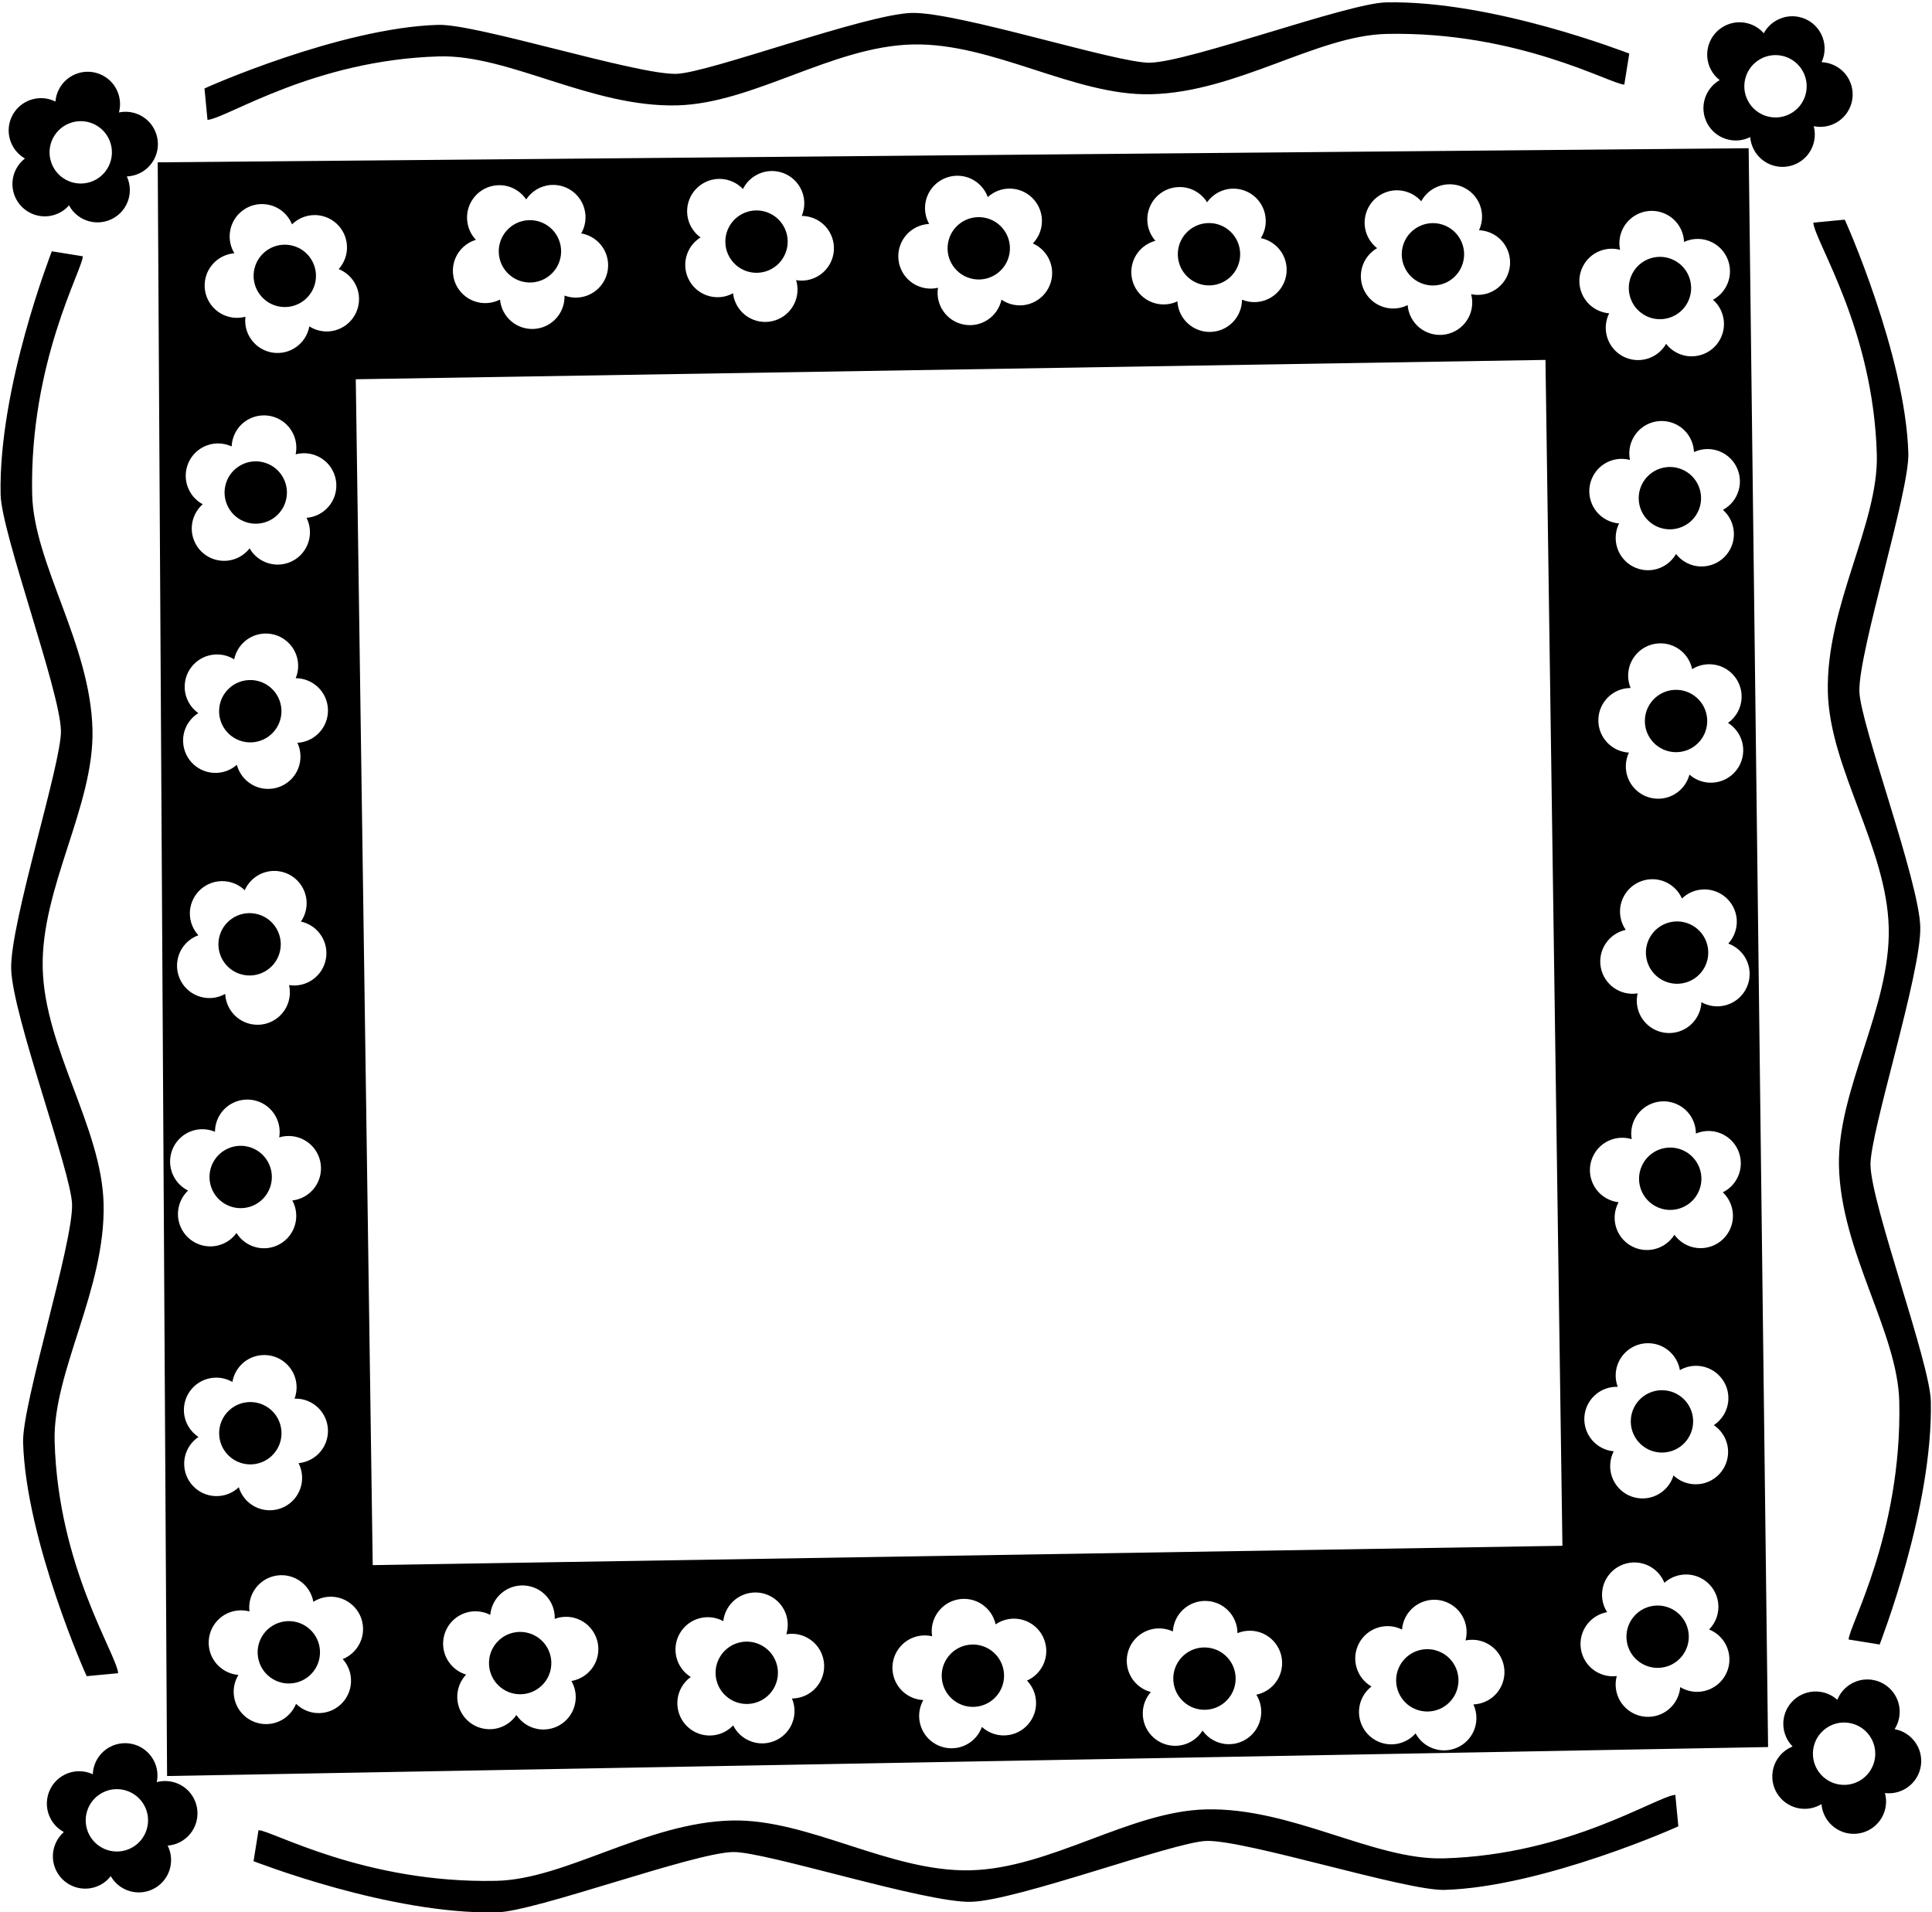 <?xml version="1.0" encoding="UTF-8"?>
<svg xmlns="http://www.w3.org/2000/svg" xmlns:xlink="http://www.w3.org/1999/xlink" width="490pt" height="485pt" viewBox="0 0 490 485" version="1.1">
<g id="surface1">
<path style=" stroke:none;fill-rule:nonzero;fill:rgb(0%,0%,0%);fill-opacity:1;" d="M 40 41.168 L 42.375 450.418 L 448.426 443.074 L 443.5 37.59 Z M 442.117 190.59 C 441.953 195.121 438.152 198.66 433.621 198.496 C 431.645 198.426 429.859 197.66 428.484 196.445 C 427.531 200.078 424.168 202.699 420.258 202.559 C 415.73 202.395 412.191 198.594 412.352 194.066 C 412.395 192.922 412.668 191.844 413.125 190.867 C 408.676 190.621 405.223 186.863 405.383 182.387 C 405.539 177.969 409.172 174.496 413.559 174.484 C 413.121 173.434 412.895 172.281 412.938 171.07 C 413.102 166.539 416.902 163 421.434 163.164 C 425.289 163.301 428.422 166.086 429.168 169.703 C 430.508 168.863 432.105 168.402 433.805 168.465 C 438.332 168.629 441.871 172.43 441.711 176.961 C 441.617 179.609 440.27 181.914 438.262 183.344 C 440.664 184.852 442.227 187.555 442.117 190.59 Z M 440.344 125.891 C 439.555 127.398 438.363 128.559 436.973 129.309 C 439.746 131.746 440.609 135.848 438.82 139.266 C 436.715 143.281 431.758 144.828 427.742 142.727 C 426.672 142.164 425.777 141.395 425.082 140.496 C 422.898 144.301 418.086 145.734 414.164 143.684 C 410.199 141.605 408.648 136.738 410.637 132.754 C 409.566 132.668 408.492 132.371 407.48 131.84 C 403.465 129.734 401.914 124.777 404.02 120.762 C 405.836 117.301 409.777 115.676 413.402 116.648 C 413.027 114.852 413.25 112.922 414.168 111.168 C 416.27 107.152 421.23 105.605 425.246 107.707 C 427.938 109.117 429.512 111.812 429.629 114.645 C 431.863 113.613 434.535 113.586 436.883 114.816 C 440.898 116.918 442.449 121.879 440.344 125.891 Z M 409.789 348.273 C 410.113 343.754 414.039 340.348 418.559 340.672 C 422.41 340.945 425.441 343.836 426.059 347.48 C 427.43 346.688 429.039 346.285 430.734 346.402 C 435.258 346.727 438.66 350.652 438.34 355.172 C 438.152 357.816 436.723 360.074 434.668 361.434 C 437.016 363.02 438.48 365.777 438.266 368.809 C 437.945 373.328 434.02 376.734 429.496 376.41 C 427.523 376.273 425.766 375.445 424.434 374.18 C 423.355 377.777 419.902 380.277 416 380 C 411.48 379.68 408.074 375.754 408.398 371.234 C 408.477 370.094 408.789 369.023 409.281 368.066 C 404.844 367.66 401.523 363.785 401.84 359.316 C 402.156 354.906 405.906 351.566 410.289 351.711 C 409.895 350.645 409.703 349.48 409.789 348.273 Z M 347.035 60.277 C 344.934 56.262 346.484 51.305 350.496 49.199 C 353.914 47.406 358.016 48.273 360.457 51.047 C 361.203 49.656 362.363 48.465 363.871 47.676 C 367.887 45.57 372.844 47.121 374.949 51.133 C 376.18 53.484 376.152 56.152 375.117 58.391 C 377.949 58.508 380.645 60.082 382.055 62.773 C 384.16 66.785 382.609 71.746 378.598 73.852 C 376.844 74.77 374.91 74.988 373.113 74.613 C 374.086 78.242 372.465 82.184 369 84 C 364.984 86.105 360.027 84.555 357.922 80.539 C 357.391 79.527 357.094 78.453 357.012 77.379 C 353.023 79.371 348.16 77.816 346.082 73.852 C 344.027 69.934 345.465 65.121 349.266 62.938 C 348.371 62.238 347.602 61.348 347.035 60.277 Z M 293.039 61.074 C 291.824 59.699 291.059 57.91 290.988 55.934 C 290.824 51.406 294.367 47.602 298.895 47.441 C 301.934 47.332 304.637 48.891 306.141 51.297 C 307.57 49.289 309.875 47.941 312.527 47.848 C 317.055 47.684 320.859 51.223 321.02 55.754 C 321.082 57.453 320.621 59.051 319.781 60.391 C 323.402 61.137 326.184 64.266 326.324 68.125 C 326.484 72.652 322.945 76.457 318.414 76.617 C 317.207 76.66 316.051 76.434 315 76 C 314.988 80.387 311.52 84.016 307.098 84.176 C 302.625 84.336 298.863 80.883 298.617 76.43 C 297.645 76.891 296.566 77.164 295.422 77.203 C 290.895 77.367 287.09 73.824 286.93 69.297 C 286.789 65.391 289.406 62.027 293.039 61.074 Z M 227.957 63.559 C 228.641 59.707 231.91 56.969 235.66 56.797 C 234.758 55.199 234.387 53.289 234.73 51.344 C 235.523 46.879 239.781 43.906 244.246 44.695 C 247.238 45.227 249.555 47.32 250.52 49.984 C 252.34 48.324 254.875 47.488 257.488 47.953 C 261.949 48.746 264.926 53.004 264.133 57.465 C 263.84 59.141 263.051 60.605 261.949 61.738 C 265.336 63.23 267.398 66.875 266.723 70.676 C 265.934 75.137 261.672 78.113 257.211 77.32 C 256.02 77.109 254.938 76.645 254 76 C 253.07 80.285 248.914 83.109 244.559 82.336 C 240.148 81.555 237.199 77.387 237.891 72.984 C 236.844 73.23 235.73 73.27 234.605 73.07 C 230.141 72.277 227.164 68.02 227.957 63.559 Z M 175.344 57.637 C 173.102 53.699 174.477 48.688 178.414 46.445 C 181.766 44.531 185.895 45.254 188.43 47.941 C 189.133 46.523 190.246 45.289 191.727 44.449 C 195.664 42.203 200.676 43.578 202.914 47.516 C 204.23 49.82 204.297 52.492 203.34 54.762 C 206.176 54.777 208.926 56.258 210.43 58.898 C 212.672 62.836 211.301 67.848 207.363 70.09 C 205.645 71.07 203.719 71.359 201.91 71.047 C 203.012 74.637 201.527 78.637 198.129 80.57 C 194.191 82.816 189.18 81.441 186.938 77.504 C 186.371 76.512 186.035 75.445 185.914 74.379 C 182 76.508 177.086 75.129 174.867 71.234 C 172.68 67.391 173.941 62.531 177.668 60.215 C 176.746 59.551 175.945 58.688 175.344 57.637 Z M 120.703 60.82 C 119.438 59.488 118.613 57.727 118.473 55.754 C 118.148 51.234 121.555 47.309 126.074 46.988 C 129.105 46.773 131.863 48.238 133.453 50.586 C 134.809 48.531 137.066 47.102 139.715 46.914 C 144.234 46.594 148.156 49.996 148.48 54.516 C 148.602 56.215 148.195 57.824 147.406 59.195 C 151.051 59.812 153.941 62.844 154.215 66.695 C 154.535 71.215 151.133 75.141 146.609 75.461 C 145.402 75.547 144.238 75.359 143.176 74.965 C 143.316 79.348 139.98 83.098 135.566 83.41 C 131.102 83.73 127.223 80.41 126.816 75.973 C 125.859 76.465 124.793 76.773 123.648 76.855 C 119.129 77.176 115.203 73.773 114.883 69.254 C 114.605 65.352 117.105 61.898 120.703 60.82 Z M 51.984 71.258 C 52.535 67.387 55.703 64.535 59.445 64.23 C 58.488 62.664 58.051 60.77 58.328 58.812 C 58.961 54.324 63.113 51.199 67.598 51.836 C 70.609 52.262 72.996 54.27 74.059 56.898 C 75.816 55.176 78.324 54.254 80.949 54.625 C 85.438 55.258 88.559 59.41 87.926 63.898 C 87.688 65.582 86.957 67.07 85.895 68.246 C 89.328 69.613 91.52 73.184 90.977 77.008 C 90.344 81.492 86.191 84.617 81.707 83.984 C 80.508 83.812 79.41 83.387 78.449 82.777 C 77.672 87.094 73.617 90.059 69.238 89.441 C 64.805 88.812 61.711 84.754 62.246 80.328 C 61.207 80.609 60.098 80.691 58.965 80.531 C 54.477 79.895 51.352 75.746 51.984 71.258 Z M 51.504 113.391 C 53.852 112.156 56.523 112.188 58.758 113.219 C 58.875 110.387 60.449 107.691 63.141 106.281 C 67.156 104.18 72.113 105.727 74.219 109.742 C 75.137 111.492 75.359 113.426 74.984 115.223 C 78.609 114.25 82.551 115.871 84.367 119.336 C 86.473 123.352 84.922 128.309 80.906 130.414 C 79.895 130.945 78.82 131.242 77.746 131.324 C 79.738 135.312 78.188 140.176 74.219 142.254 C 70.301 144.309 65.488 142.871 63.305 139.07 C 62.605 139.969 61.719 140.738 60.645 141.301 C 56.629 143.402 51.672 141.855 49.566 137.84 C 47.777 134.422 48.641 130.32 51.414 127.879 C 50.023 127.133 48.832 125.973 48.043 124.465 C 45.938 120.449 47.488 115.492 51.504 113.391 Z M 46.844 174.473 C 46.684 169.945 50.223 166.141 54.754 165.98 C 56.453 165.918 58.047 166.379 59.391 167.219 C 60.137 163.598 63.266 160.816 67.125 160.676 C 71.652 160.516 75.457 164.055 75.617 168.586 C 75.66 169.793 75.434 170.949 75 172 C 79.387 172.012 83.016 175.48 83.176 179.902 C 83.336 184.375 79.883 188.137 75.43 188.383 C 75.891 189.355 76.164 190.434 76.203 191.578 C 76.367 196.105 72.828 199.91 68.297 200.07 C 64.391 200.211 61.027 197.594 60.074 193.961 C 58.699 195.176 56.91 195.941 54.934 196.012 C 50.406 196.176 46.602 192.633 46.441 188.105 C 46.332 185.066 47.891 182.363 50.293 180.859 C 48.289 179.43 46.941 177.125 46.844 174.473 Z M 45.023 243.48 C 45.551 240.488 47.645 238.172 50.309 237.203 C 48.648 235.383 47.816 232.848 48.277 230.234 C 49.07 225.773 53.328 222.797 57.789 223.59 C 59.465 223.887 60.93 224.672 62.066 225.773 C 63.555 222.391 67.199 220.324 71 221 C 75.461 221.789 78.438 226.051 77.645 230.512 C 77.434 231.703 76.969 232.785 76.324 233.723 C 80.609 234.652 83.434 238.809 82.66 243.164 C 81.879 247.574 77.711 250.523 73.309 249.832 C 73.555 250.879 73.594 251.992 73.395 253.117 C 72.602 257.582 68.344 260.559 63.883 259.766 C 60.031 259.082 57.293 255.812 57.121 252.062 C 55.523 252.965 53.617 253.336 51.668 252.992 C 47.207 252.199 44.23 247.941 45.023 243.48 Z M 47.703 301.938 C 46.285 301.238 45.055 300.121 44.211 298.645 C 41.969 294.703 43.344 289.695 47.281 287.449 C 49.586 286.137 52.254 286.07 54.523 287.027 C 54.543 284.191 56.023 281.441 58.664 279.938 C 62.602 277.695 67.609 279.066 69.855 283.008 C 70.832 284.727 71.121 286.648 70.812 288.457 C 74.402 287.359 78.398 288.84 80.336 292.238 C 82.578 296.176 81.203 301.188 77.266 303.43 C 76.273 303.996 75.211 304.332 74.141 304.453 C 76.27 308.367 74.891 313.285 71 315.5 C 67.156 317.691 62.297 316.426 59.98 312.699 C 59.312 313.621 58.453 314.422 57.398 315.023 C 53.461 317.266 48.449 315.895 46.207 311.953 C 44.297 308.602 45.016 304.477 47.703 301.938 Z M 46.734 371.809 C 46.52 368.777 47.984 366.02 50.332 364.434 C 48.277 363.074 46.848 360.816 46.66 358.172 C 46.34 353.652 49.742 349.727 54.266 349.402 C 55.961 349.285 57.574 349.688 58.941 350.48 C 59.559 346.836 62.59 343.945 66.441 343.672 C 70.961 343.348 74.887 346.754 75.207 351.273 C 75.293 352.48 75.105 353.645 74.711 354.711 C 79.094 354.566 82.844 357.906 83.16 362.316 C 83.477 366.785 80.156 370.66 75.719 371.066 C 76.211 372.023 76.523 373.094 76.602 374.234 C 76.926 378.754 73.52 382.68 69 383 C 65.098 383.277 61.645 380.777 60.566 377.18 C 59.234 378.445 57.473 379.273 55.5 379.41 C 50.98 379.734 47.055 376.328 46.734 371.809 Z M 86.918 420.762 C 87.977 421.934 88.711 423.426 88.949 425.109 C 89.582 429.598 86.457 433.75 81.973 434.383 C 79.344 434.754 76.84 433.832 75.082 432.105 C 74.02 434.734 71.629 436.746 68.621 437.172 C 64.133 437.805 59.98 434.68 59.348 430.195 C 59.07 428.234 59.512 426.344 60.469 424.777 C 56.723 424.473 53.555 421.621 53.008 417.75 C 52.375 413.262 55.496 409.109 59.984 408.477 C 61.117 408.316 62.23 408.398 63.27 408.676 C 62.73 404.254 65.828 400.191 70.258 399.566 C 74.641 398.949 78.691 401.914 79.473 406.23 C 80.43 405.617 81.527 405.191 82.727 405.023 C 87.215 404.391 91.367 407.512 92 412 C 92.539 415.82 90.348 419.391 86.918 420.762 Z M 151.734 418.824 C 151.461 422.672 148.57 425.703 144.926 426.32 C 145.715 427.691 146.121 429.305 146 431 C 145.68 435.52 141.754 438.926 137.234 438.602 C 134.586 438.414 132.328 436.988 130.973 434.934 C 129.383 437.281 126.629 438.742 123.594 438.527 C 119.074 438.207 115.672 434.281 115.992 429.762 C 116.133 427.789 116.961 426.027 118.223 424.699 C 114.629 423.617 112.129 420.164 112.402 416.266 C 112.727 411.742 116.652 408.34 121.172 408.66 C 122.312 408.742 123.383 409.055 124.34 409.547 C 124.742 405.105 128.621 401.785 133.086 402.105 C 137.5 402.418 140.84 406.168 140.695 410.555 C 141.762 410.156 142.922 409.969 144.133 410.055 C 148.652 410.375 152.055 414.301 151.734 418.824 Z M 207.949 426.617 C 206.445 429.258 203.695 430.738 200.863 430.754 C 201.816 433.023 201.75 435.695 200.438 438 C 198.195 441.938 193.184 443.312 189.246 441.066 C 187.77 440.227 186.652 438.996 185.953 437.578 C 183.414 440.262 179.289 440.984 175.934 439.074 C 171.996 436.828 170.621 431.82 172.867 427.883 C 173.465 426.828 174.266 425.965 175.188 425.301 C 171.465 422.984 170.199 418.125 172.391 414.281 C 174.605 410.391 179.52 409.008 183.438 411.141 C 183.559 410.07 183.891 409.008 184.457 408.012 C 186.703 404.074 191.715 402.703 195.648 404.945 C 199.051 406.883 200.531 410.879 199.434 414.469 C 201.242 414.156 203.164 414.445 204.883 415.426 C 208.82 417.668 210.195 422.68 207.949 426.617 Z M 262.645 430.488 C 263.438 434.949 260.465 439.207 256 440 C 253.387 440.465 250.852 439.629 249.031 437.969 C 248.066 440.633 245.746 442.727 242.758 443.258 C 238.293 444.047 234.035 441.074 233.242 436.609 C 232.898 434.664 233.27 432.754 234.172 431.156 C 230.422 430.984 227.152 428.246 226.469 424.395 C 225.68 419.934 228.652 415.676 233.117 414.883 C 234.242 414.684 235.355 414.723 236.402 414.969 C 235.711 410.566 238.664 406.398 243.07 405.617 C 247.426 404.844 251.578 407.668 252.512 411.953 C 253.449 411.309 254.531 410.844 255.723 410.633 C 260.184 409.84 264.441 412.816 265.234 417.277 C 265.91 421.078 263.844 424.723 260.465 426.215 C 261.562 427.348 262.348 428.812 262.645 430.488 Z M 318.633 429.797 C 319.473 431.141 319.934 432.738 319.871 434.438 C 319.711 438.965 315.906 442.504 311.379 442.344 C 308.727 442.246 306.422 440.902 304.992 438.895 C 303.484 441.297 300.781 442.859 297.746 442.75 C 293.215 442.586 289.676 438.785 289.84 434.254 C 289.91 432.277 290.676 430.488 291.891 429.117 C 288.258 428.164 285.637 424.801 285.777 420.891 C 285.941 416.363 289.742 412.824 294.27 412.984 C 295.414 413.027 296.496 413.301 297.469 413.758 C 297.715 409.309 301.473 405.852 305.949 406.016 C 310.371 406.172 313.84 409.801 313.852 414.188 C 314.902 413.754 316.055 413.527 317.266 413.57 C 321.797 413.734 325.336 417.535 325.172 422.066 C 325.035 425.922 322.254 429.051 318.633 429.797 Z M 380.629 427.879 C 379.219 430.57 376.523 432.145 373.691 432.262 C 374.723 434.496 374.754 437.168 373.52 439.516 C 371.418 443.531 366.457 445.078 362.445 442.977 C 360.938 442.188 359.777 440.996 359.027 439.602 C 356.59 442.379 352.488 443.242 349.07 441.453 C 345.055 439.348 343.508 434.387 345.609 430.375 C 346.172 429.301 346.941 428.41 347.84 427.715 C 344.035 425.531 342.602 420.719 344.656 416.797 C 346.734 412.832 351.598 411.281 355.586 413.27 C 355.668 412.199 355.965 411.125 356.496 410.109 C 358.602 406.098 363.559 404.547 367.574 406.652 C 371.039 408.465 372.66 412.41 371.688 416.035 C 373.484 415.66 375.414 415.883 377.168 416.801 C 381.184 418.902 382.73 423.863 380.629 427.879 Z M 94.531 396.934 L 90.234 96.184 L 391.969 91.277 L 396.266 392.031 Z M 401.504 67.473 C 403.316 64.008 407.262 62.387 410.887 63.355 C 410.512 61.559 410.734 59.629 411.652 57.875 C 413.754 53.863 418.715 52.312 422.727 54.414 C 425.422 55.828 426.996 58.523 427.113 61.355 C 429.348 60.32 432.02 60.293 434.367 61.523 C 438.383 63.629 439.93 68.586 437.828 72.602 C 437.039 74.105 435.848 75.266 434.453 76.016 C 437.23 78.457 438.094 82.555 436.301 85.977 C 434.199 89.988 429.238 91.535 425.227 89.434 C 424.152 88.871 423.262 88.102 422.562 87.203 C 420.383 91.008 415.566 92.441 411.648 90.391 C 407.684 88.312 406.133 83.449 408.121 79.461 C 407.051 79.375 405.977 79.078 404.961 78.547 C 400.949 76.445 399.398 71.484 401.504 67.473 Z M 431.562 428.988 C 429.605 429.266 427.711 428.824 426.145 427.871 C 425.84 431.613 422.988 434.781 419.117 435.328 C 414.629 435.961 410.477 432.84 409.844 428.352 C 409.684 427.219 409.766 426.105 410.047 425.07 C 405.621 425.605 401.562 422.512 400.934 418.078 C 400.316 413.695 403.281 409.645 407.598 408.863 C 406.988 407.906 406.562 406.809 406.391 405.609 C 405.758 401.121 408.883 396.969 413.367 396.336 C 417.191 395.797 420.762 397.988 422.129 401.418 C 423.305 400.359 424.793 399.625 426.477 399.387 C 430.965 398.754 435.117 401.879 435.75 406.363 C 436.121 408.992 435.199 411.496 433.477 413.258 C 436.105 414.316 438.113 416.707 438.539 419.715 C 439.176 424.203 436.051 428.355 431.562 428.988 Z M 440.438 299.09 C 439.594 300.566 438.363 301.684 436.945 302.383 C 439.633 304.922 440.352 309.051 438.441 312.402 C 436.195 316.34 431.188 317.715 427.25 315.473 C 426.195 314.871 425.336 314.07 424.668 313.148 C 422.352 316.871 417.492 318.137 413.648 315.949 C 409.758 313.73 408.379 308.816 410.508 304.902 C 409.438 304.777 408.375 304.445 407.383 303.879 C 403.441 301.637 402.07 296.625 404.312 292.688 C 406.25 289.285 410.246 287.805 413.836 288.902 C 413.523 287.098 413.812 285.172 414.793 283.453 C 417.035 279.516 422.047 278.145 425.984 280.387 C 428.625 281.891 430.105 284.641 430.121 287.477 C 432.395 286.52 435.062 286.586 437.367 287.898 C 441.305 290.141 442.68 295.152 440.438 299.09 Z M 436.977 255.094 C 435.031 255.438 433.121 255.066 431.523 254.164 C 431.352 257.914 428.613 261.184 424.766 261.867 C 420.301 262.656 416.043 259.684 415.25 255.219 C 415.051 254.094 415.094 252.98 415.336 251.934 C 410.934 252.625 406.766 249.676 405.984 245.266 C 405.215 240.91 408.035 236.758 412.32 235.824 C 411.676 234.887 411.211 233.809 411 232.613 C 410.207 228.152 413.184 223.895 417.645 223.102 C 421.445 222.426 425.094 224.492 426.578 227.871 C 427.715 226.773 429.18 225.988 430.855 225.691 C 435.316 224.898 439.574 227.875 440.367 232.336 C 440.832 234.949 439.996 237.484 438.336 239.305 C 441 240.27 443.094 242.59 443.625 245.578 C 444.414 250.043 441.441 254.301 436.977 255.094 "/>
<path style=" stroke:none;fill-rule:nonzero;fill:rgb(0%,0%,0%);fill-opacity:1;" d="M 427.191 119.336 C 423.324 117.309 418.547 118.801 416.52 122.668 C 414.492 126.535 415.984 131.316 419.852 133.344 C 423.719 135.367 428.5 133.875 430.527 130.008 C 432.555 126.141 431.062 121.359 427.191 119.336 "/>
<path style=" stroke:none;fill-rule:nonzero;fill:rgb(0%,0%,0%);fill-opacity:1;" d="M 420.953 368.367 C 425.309 368.676 429.09 365.395 429.398 361.039 C 429.711 356.684 426.43 352.902 422.074 352.594 C 417.719 352.281 413.934 355.562 413.625 359.918 C 413.316 364.273 416.598 368.059 420.953 368.367 "/>
<path style=" stroke:none;fill-rule:nonzero;fill:rgb(0%,0%,0%);fill-opacity:1;" d="M 367.094 71.5 C 370.965 69.473 372.457 64.695 370.43 60.824 C 368.402 56.957 363.621 55.465 359.754 57.492 C 355.887 59.52 354.395 64.297 356.422 68.164 C 358.449 72.035 363.227 73.527 367.094 71.5 "/>
<path style=" stroke:none;fill-rule:nonzero;fill:rgb(0%,0%,0%);fill-opacity:1;" d="M 306.914 72.379 C 311.277 72.223 314.688 68.559 314.531 64.191 C 314.375 59.828 310.711 56.418 306.348 56.574 C 301.984 56.73 298.57 60.395 298.727 64.758 C 298.883 69.121 302.551 72.535 306.914 72.379 "/>
<path style=" stroke:none;fill-rule:nonzero;fill:rgb(0%,0%,0%);fill-opacity:1;" d="M 246.852 70.762 C 251.152 71.523 255.258 68.656 256.02 64.355 C 256.781 60.059 253.914 55.953 249.613 55.191 C 245.316 54.426 241.211 57.297 240.449 61.594 C 239.688 65.895 242.555 69.996 246.852 70.762 "/>
<path style=" stroke:none;fill-rule:nonzero;fill:rgb(0%,0%,0%);fill-opacity:1;" d="M 195.785 68.148 C 199.578 65.984 200.902 61.156 198.742 57.363 C 196.578 53.566 191.754 52.242 187.957 54.406 C 184.164 56.566 182.84 61.395 185 65.191 C 187.164 68.984 191.992 70.309 195.785 68.148 "/>
<path style=" stroke:none;fill-rule:nonzero;fill:rgb(0%,0%,0%);fill-opacity:1;" d="M 134.965 71.629 C 139.32 71.316 142.602 67.535 142.293 63.18 C 141.98 58.824 138.199 55.543 133.844 55.852 C 129.488 56.164 126.207 59.945 126.516 64.301 C 126.828 68.656 130.609 71.938 134.965 71.629 "/>
<path style=" stroke:none;fill-rule:nonzero;fill:rgb(0%,0%,0%);fill-opacity:1;" d="M 71.125 77.793 C 75.449 78.402 79.449 75.395 80.059 71.07 C 80.672 66.746 77.66 62.742 73.336 62.133 C 69.012 61.523 65.012 64.531 64.398 68.855 C 63.789 73.18 66.801 77.18 71.125 77.793 "/>
<path style=" stroke:none;fill-rule:nonzero;fill:rgb(0%,0%,0%);fill-opacity:1;" d="M 68.535 131.914 C 72.402 129.887 73.895 125.109 71.867 121.242 C 69.84 117.371 65.062 115.879 61.195 117.906 C 57.328 119.934 55.832 124.715 57.859 128.582 C 59.887 132.449 64.664 133.941 68.535 131.914 "/>
<path style=" stroke:none;fill-rule:nonzero;fill:rgb(0%,0%,0%);fill-opacity:1;" d="M 63.758 188.273 C 68.121 188.117 71.535 184.449 71.379 180.086 C 71.219 175.723 67.555 172.312 63.191 172.469 C 58.828 172.625 55.418 176.289 55.574 180.652 C 55.73 185.016 59.395 188.43 63.758 188.273 "/>
<path style=" stroke:none;fill-rule:nonzero;fill:rgb(0%,0%,0%);fill-opacity:1;" d="M 61.918 247.273 C 66.219 248.035 70.324 245.172 71.086 240.871 C 71.848 236.57 68.98 232.465 64.68 231.703 C 60.383 230.941 56.277 233.809 55.516 238.109 C 54.754 242.406 57.621 246.512 61.918 247.273 "/>
<path style=" stroke:none;fill-rule:nonzero;fill:rgb(0%,0%,0%);fill-opacity:1;" d="M 64.953 305.367 C 68.75 303.203 70.07 298.379 67.91 294.582 C 65.75 290.785 60.918 289.465 57.125 291.625 C 53.332 293.785 52.008 298.617 54.168 302.41 C 56.332 306.203 61.16 307.527 64.953 305.367 "/>
<path style=" stroke:none;fill-rule:nonzero;fill:rgb(0%,0%,0%);fill-opacity:1;" d="M 64.047 371.367 C 68.406 371.059 71.684 367.273 71.375 362.918 C 71.066 358.562 67.281 355.281 62.926 355.594 C 58.57 355.902 55.289 359.684 55.602 364.039 C 55.91 368.395 59.691 371.676 64.047 371.367 "/>
<path style=" stroke:none;fill-rule:nonzero;fill:rgb(0%,0%,0%);fill-opacity:1;" d="M 72.145 411.215 C 67.82 411.824 64.812 415.828 65.422 420.152 C 66.031 424.473 70.035 427.484 74.355 426.875 C 78.68 426.262 81.691 422.262 81.082 417.938 C 80.469 413.613 76.469 410.602 72.145 411.215 "/>
<path style=" stroke:none;fill-rule:nonzero;fill:rgb(0%,0%,0%);fill-opacity:1;" d="M 132.484 413.891 C 128.129 413.578 124.348 416.859 124.039 421.215 C 123.727 425.57 127.008 429.355 131.363 429.664 C 135.719 429.973 139.504 426.691 139.812 422.336 C 140.121 417.98 136.844 414.199 132.484 413.891 "/>
<path style=" stroke:none;fill-rule:nonzero;fill:rgb(0%,0%,0%);fill-opacity:1;" d="M 365.668 419.152 C 361.801 417.125 357.02 418.617 354.996 422.484 C 352.969 426.352 354.461 431.133 358.328 433.156 C 362.195 435.184 366.977 433.691 369.004 429.824 C 371.027 425.957 369.535 421.176 365.668 419.152 "/>
<path style=" stroke:none;fill-rule:nonzero;fill:rgb(0%,0%,0%);fill-opacity:1;" d="M 305.762 417.812 C 301.398 417.656 297.734 421.066 297.578 425.43 C 297.422 429.793 300.836 433.461 305.195 433.617 C 309.562 433.773 313.227 430.359 313.383 425.996 C 313.539 421.633 310.129 417.969 305.762 417.812 "/>
<path style=" stroke:none;fill-rule:nonzero;fill:rgb(0%,0%,0%);fill-opacity:1;" d="M 419.305 407.258 C 414.98 407.867 411.973 411.867 412.582 416.191 C 413.191 420.516 417.195 423.527 421.52 422.914 C 425.844 422.305 428.852 418.301 428.242 413.98 C 427.629 409.656 423.629 406.645 419.305 407.258 "/>
<path style=" stroke:none;fill-rule:nonzero;fill:rgb(0%,0%,0%);fill-opacity:1;" d="M 425.363 174.953 C 421 174.797 417.336 178.211 417.18 182.574 C 417.023 186.938 420.434 190.602 424.801 190.758 C 429.164 190.914 432.828 187.504 432.984 183.141 C 433.141 178.773 429.73 175.109 425.363 174.953 "/>
<path style=" stroke:none;fill-rule:nonzero;fill:rgb(0%,0%,0%);fill-opacity:1;" d="M 417.336 80.051 C 421.203 82.078 425.98 80.586 428.012 76.715 C 430.035 72.848 428.543 68.07 424.676 66.043 C 420.809 64.016 416.027 65.508 414.004 69.375 C 411.977 73.242 413.469 78.023 417.336 80.051 "/>
<path style=" stroke:none;fill-rule:nonzero;fill:rgb(0%,0%,0%);fill-opacity:1;" d="M 427.523 292.074 C 423.727 289.91 418.898 291.234 416.738 295.031 C 414.574 298.824 415.898 303.652 419.695 305.812 C 423.488 307.977 428.316 306.652 430.48 302.859 C 432.641 299.062 431.316 294.234 427.523 292.074 "/>
<path style=" stroke:none;fill-rule:nonzero;fill:rgb(0%,0%,0%);fill-opacity:1;" d="M 193.309 417.371 C 189.512 415.207 184.684 416.531 182.523 420.328 C 180.359 424.121 181.684 428.949 185.48 431.109 C 189.273 433.273 194.102 431.949 196.262 428.156 C 198.426 424.359 197.102 419.531 193.309 417.371 "/>
<path style=" stroke:none;fill-rule:nonzero;fill:rgb(0%,0%,0%);fill-opacity:1;" d="M 423.965 233.805 C 419.664 234.566 416.797 238.672 417.559 242.973 C 418.324 247.27 422.426 250.141 426.727 249.375 C 431.027 248.613 433.895 244.508 433.133 240.211 C 432.367 235.91 428.266 233.043 423.965 233.805 "/>
<path style=" stroke:none;fill-rule:nonzero;fill:rgb(0%,0%,0%);fill-opacity:1;" d="M 245.363 417.191 C 241.066 417.953 238.195 422.059 238.961 426.359 C 239.723 430.66 243.828 433.527 248.129 432.762 C 252.426 432 255.297 427.898 254.531 423.598 C 253.77 419.297 249.664 416.43 245.363 417.191 "/>
<path style=" stroke:none;fill-rule:nonzero;fill:rgb(0%,0%,0%);fill-opacity:1;" d="M 6.32 40.195 C 5.422 40.895 4.652 41.785 4.09 42.859 C 1.984 46.871 3.535 51.832 7.551 53.934 C 10.969 55.727 15.066 54.859 17.508 52.086 C 18.258 53.48 19.418 54.672 20.922 55.461 C 24.938 57.562 29.898 56.016 32 52 C 33.23 49.648 33.203 46.98 32.168 44.746 C 35.004 44.629 37.699 43.051 39.109 40.359 C 41.211 36.348 39.66 31.387 35.648 29.281 C 33.895 28.363 31.965 28.145 30.168 28.52 C 31.141 24.891 29.516 20.949 26.051 19.133 C 22.039 17.031 17.078 18.578 14.977 22.594 C 14.445 23.605 14.148 24.68 14.062 25.754 C 10.074 23.762 5.211 25.316 3.133 29.281 C 1.082 33.199 2.516 38.012 6.32 40.195 Z M 13.473 34.969 C 15.5 31.102 20.281 29.605 24.148 31.633 C 28.016 33.66 29.508 38.438 27.48 42.309 C 25.453 46.176 20.676 47.668 16.809 45.641 C 12.941 43.613 11.445 38.836 13.473 34.969 "/>
<path style=" stroke:none;fill-rule:nonzero;fill:rgb(0%,0%,0%);fill-opacity:1;" d="M 432.969 31.238 C 435.047 35.203 439.906 36.754 443.895 34.766 C 443.98 35.836 444.277 36.91 444.809 37.926 C 446.91 41.938 451.871 43.488 455.887 41.383 C 459.352 39.57 460.973 35.629 460 32 C 461.797 32.375 463.73 32.152 465.48 31.234 C 469.496 29.133 471.043 24.172 468.941 20.156 C 467.531 17.469 464.836 15.891 462.004 15.773 C 463.035 13.539 463.062 10.867 461.832 8.52 C 459.73 4.504 454.77 2.953 450.758 5.059 C 449.25 5.848 448.09 7.039 447.34 8.434 C 444.898 5.656 440.801 4.793 437.383 6.586 C 433.367 8.688 431.82 13.648 433.922 17.66 C 434.484 18.734 435.254 19.625 436.152 20.32 C 432.348 22.504 430.914 27.316 432.969 31.238 Z M 446.641 14.879 C 450.508 12.852 455.285 14.344 457.312 18.211 C 459.34 22.078 457.848 26.859 453.98 28.887 C 450.113 30.91 445.332 29.418 443.305 25.551 C 441.277 21.684 442.773 16.902 446.641 14.879 "/>
<path style=" stroke:none;fill-rule:nonzero;fill:rgb(0%,0%,0%);fill-opacity:1;" d="M 480.52 438.535 C 481.129 437.578 481.559 436.48 481.727 435.281 C 482.359 430.793 479.234 426.641 474.75 426.008 C 470.926 425.469 467.355 427.66 465.988 431.09 C 464.812 430.031 463.324 429.297 461.641 429.059 C 457.152 428.426 453 431.551 452.367 436.035 C 451.996 438.664 452.918 441.168 454.641 442.93 C 452.012 443.988 450.004 446.379 449.578 449.387 C 448.941 453.875 452.066 458.027 456.555 458.66 C 458.512 458.938 460.406 458.496 461.973 457.539 C 462.277 461.281 465.129 464.453 469 465 C 473.488 465.633 477.641 462.512 478.273 458.023 C 478.434 456.891 478.352 455.777 478.07 454.738 C 482.496 455.277 486.559 452.18 487.184 447.75 C 487.801 443.367 484.836 439.316 480.52 438.535 Z M 475.535 445.863 C 474.922 450.188 470.922 453.199 466.598 452.586 C 462.273 451.977 459.266 447.973 459.875 443.652 C 460.484 439.328 464.488 436.316 468.812 436.926 C 473.137 437.539 476.145 441.539 475.535 445.863 "/>
<path style=" stroke:none;fill-rule:nonzero;fill:rgb(0%,0%,0%);fill-opacity:1;" d="M 39.762 451.969 C 40.137 450.172 39.918 448.238 39 446.484 C 36.895 442.473 31.934 440.922 27.922 443.027 C 25.23 444.438 23.652 447.133 23.535 449.965 C 21.301 448.93 18.633 448.902 16.281 450.133 C 12.27 452.238 10.719 457.195 12.82 461.211 C 13.609 462.719 14.805 463.875 16.195 464.625 C 13.422 467.066 12.555 471.164 14.348 474.586 C 16.449 478.598 21.41 480.148 25.426 478.043 C 26.496 477.48 27.387 476.711 28.086 475.812 C 30.27 479.617 35.082 481.055 39 479 C 42.965 476.922 44.52 472.059 42.527 468.07 C 43.602 467.984 44.676 467.691 45.688 467.16 C 49.703 465.055 51.25 460.094 49.148 456.082 C 47.332 452.617 43.391 450.996 39.762 451.969 Z M 33.316 468.66 C 29.445 470.688 24.668 469.195 22.641 465.328 C 20.613 461.457 22.105 456.68 25.973 454.652 C 29.844 452.625 34.621 454.117 36.648 457.984 C 38.676 461.855 37.184 466.633 33.316 468.66 "/>
<path style=" stroke:none;fill-rule:nonzero;fill:rgb(0%,0%,0%);fill-opacity:1;" d="M 22.004 425.094 L 29.969 424.336 C 29.488 419.277 14.75 397.387 13.855 365.574 C 13.359 347.891 26.82 327.035 26.273 305.238 C 25.793 285.902 11.305 265.871 10.832 245.504 C 10.352 225.145 23.887 204.461 23.457 185.133 C 22.969 163.25 8.527 142.996 8.156 125.266 C 7.449 91.832 21 68.293 21 65 L 13.133 63.734 C 12.988 64.277 -0.418 98.223 0.156 125.434 C 0.363 135.191 15.23 175.152 15.457 185.309 C 15.641 193.488 2.559 234.016 2.832 245.691 C 3.105 257.375 18.074 297.258 18.277 305.438 C 18.527 315.531 5.582 356.039 5.859 365.801 C 6.559 390.691 22.031 425.391 22.004 425.094 "/>
<path style=" stroke:none;fill-rule:nonzero;fill:rgb(0%,0%,0%);fill-opacity:1;" d="M 366.145 471.301 C 348.461 471.797 327.605 458.34 305.805 458.883 C 286.473 459.363 266.441 473.852 246.074 474.328 C 225.711 474.801 205.027 461.27 185.699 461.699 C 163.816 462.188 143.562 476.629 125.832 477 C 92.398 477.707 68.863 464.156 65.566 464.156 L 64.305 472.023 C 64.848 472.168 98.789 485.574 126 485 C 135.762 484.793 175.719 469.926 185.879 469.699 C 194.059 469.516 234.582 482.598 246.262 482.324 C 257.941 482.051 297.824 467.086 306.004 466.879 C 316.102 466.629 356.605 479.574 366.367 479.297 C 391.262 478.598 425.961 463.125 425.664 463.152 L 424.902 455.188 C 419.848 455.668 397.953 470.406 366.145 471.301 "/>
<path style=" stroke:none;fill-rule:nonzero;fill:rgb(0%,0%,0%);fill-opacity:1;" d="M 467.855 55.707 L 459.891 56.465 C 460.371 61.523 475.109 83.414 476.004 115.227 C 476.5 132.91 463.039 153.766 463.586 175.562 C 464.066 194.898 478.551 214.926 479.027 235.297 C 479.504 255.656 465.973 276.34 466.402 295.668 C 466.891 317.551 481.328 337.805 481.703 355.535 C 482.406 388.969 468.859 412.508 468.859 415.801 L 476.727 417.066 C 476.871 416.523 490.273 382.578 489.703 355.367 C 489.496 345.605 474.625 305.648 474.398 295.492 C 474.219 287.312 487.301 246.785 487.027 235.109 C 486.754 223.426 471.785 183.547 471.582 175.363 C 471.328 165.27 484.273 124.762 484 115 C 483.301 90.109 467.824 55.41 467.855 55.707 "/>
<path style=" stroke:none;fill-rule:nonzero;fill:rgb(0%,0%,0%);fill-opacity:1;" d="M 111.387 14.305 C 129.07 13.805 149.926 27.266 171.723 26.723 C 191.059 26.238 211.09 11.754 231.457 11.277 C 251.816 10.801 272.5 24.336 291.828 23.902 C 313.711 23.418 333.965 8.977 351.695 8.602 C 385.129 7.898 408.668 21.449 411.961 21.449 L 413.227 13.582 C 412.684 13.438 378.738 0.031 351.527 0.605 C 341.77 0.809 301.809 15.68 291.652 15.906 C 283.473 16.09 242.945 3.008 231.27 3.281 C 219.586 3.555 179.703 18.52 171.523 18.727 C 161.43 18.977 120.922 6.031 111.16 6.305 C 86.27 7.008 51.57 22.48 51.867 22.453 L 52.625 30.414 C 57.684 29.934 79.574 15.199 111.387 14.305 "/>
</g>
</svg>
